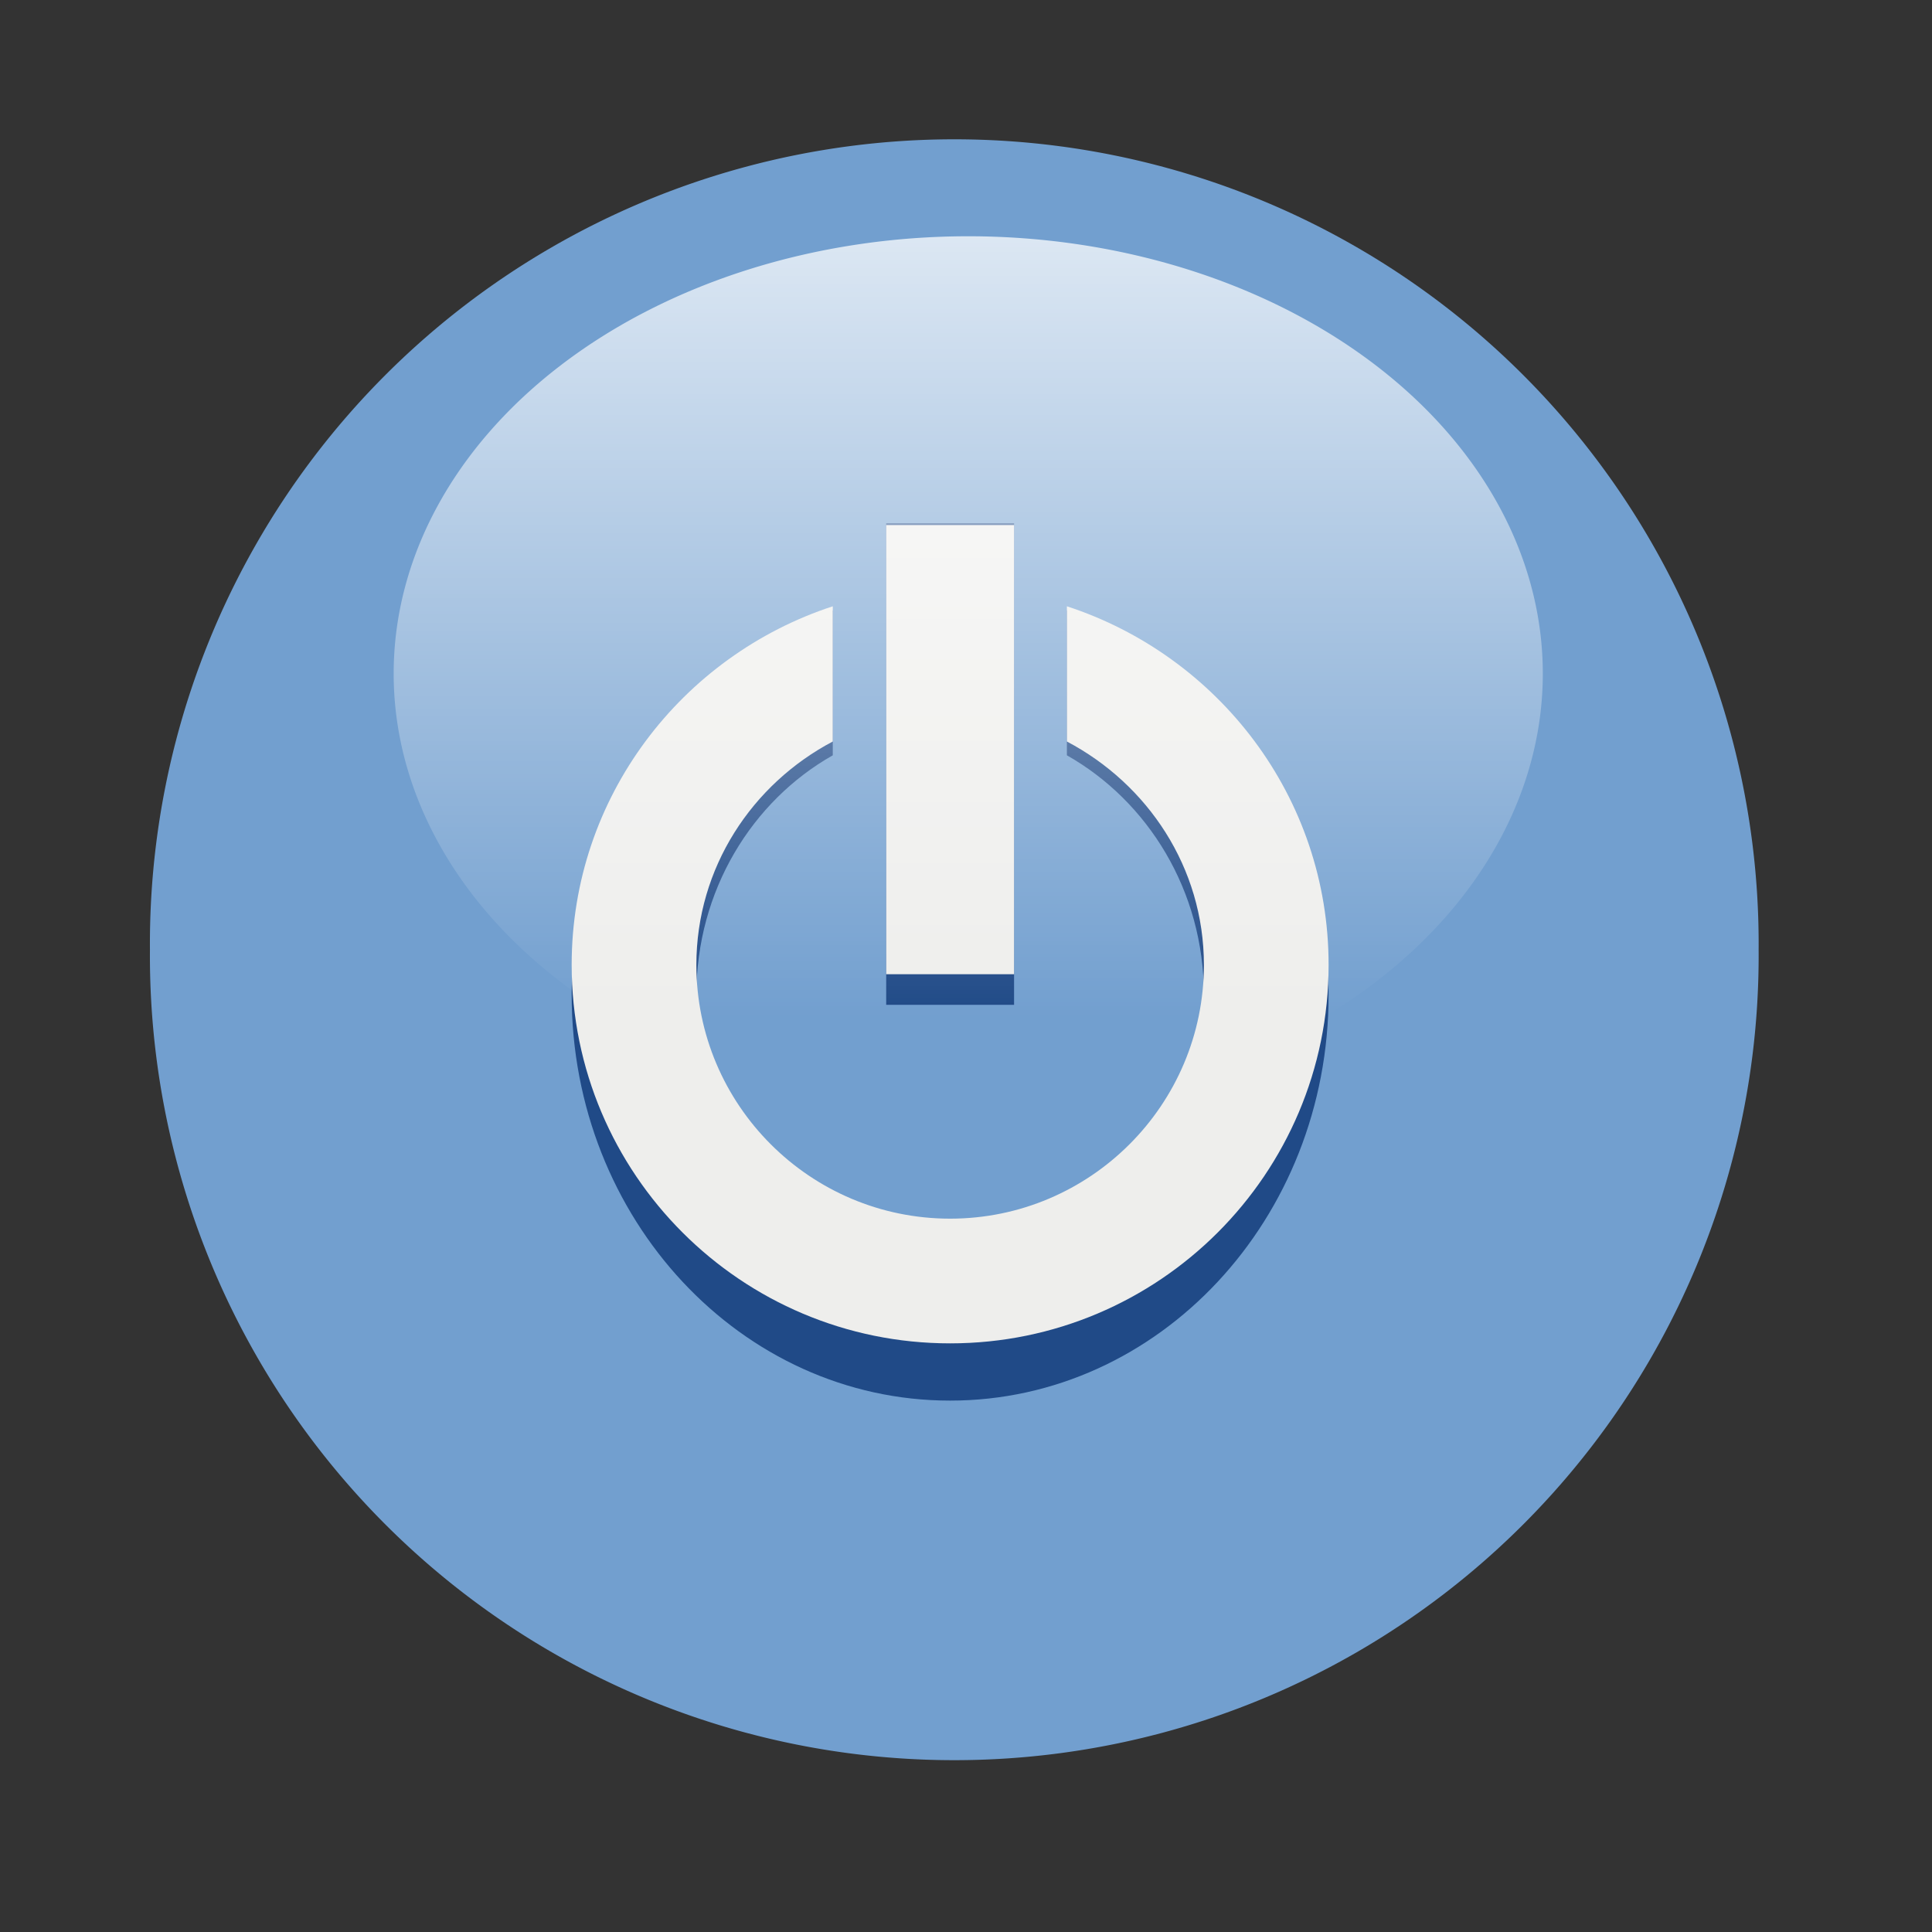 <svg:svg xmlns:dc="http://purl.org/dc/elements/1.1/" xmlns:ns1="http://www.w3.org/1999/xlink" xmlns:ns3="http://web.resource.org/cc/" xmlns:rdf="http://www.w3.org/1999/02/22-rdf-syntax-ns#" xmlns:svg="http://www.w3.org/2000/svg" height="52.946" id="svg2633" version="1.0" viewBox="14.523 3.522 52.946 52.946" width="52.946">
  <svg:rect x="14.523" y="3.522" width="52.946" height="52.946" fill="#333333" stroke="none"/>
  <svg:defs id="defs2635">
    <svg:linearGradient gradientUnits="userSpaceOnUse" id="linearGradient2243" x1="127.2" x2="127.2" y1="18.495" y2="47.547">
      <svg:stop id="stop3259" offset="0" stop-color="#fff" />
      <svg:stop id="stop3261" offset="1" stop-color="#fff" stop-opacity="0" />
    </svg:linearGradient>
  </svg:defs>
  <svg:g fill-rule="evenodd" id="layer1" transform="translate(-19.315 -20.92)">
    <svg:path d="m690.1 908.55a35.101 35.101 0 1 1 -70.2 0 35.101 35.101 0 1 1 70.2 0z" fill="#729fcf" id="path3676" transform="matrix(.628 0 0 .628 -351.35 -520.1)" />
    <svg:g fill="#204a87" id="g3750" transform="matrix(.582 0 0 .624 -298.36 -439.03)">
      <svg:path d="m649.09 892c-7.61 2.49-13.15 9.61-13.15 18.06 0 10.53 8.54 19.06 19.06 19.06s19.06-8.53 19.06-19.06c0-8.46-5.56-15.57-13.18-18.06v6.81c4.06 2.14 6.9 6.34 6.9 11.25 0 7.05-5.73 12.78-12.78 12.78s-12.78-5.73-12.78-12.78c0-4.9 2.81-9.11 6.87-11.25v-6.81z" id="path3752" transform="matrix(.935 0 0 .935 3.101 -64.472)" ns1:href="#path22091" />
      <svg:path d="m651.78 887.91v22.62h6.44v-22.62h-6.44z" id="path3754" transform="matrix(.935 0 0 .935 3.101 -64.472)" ns1:href="#path22093" />
    </svg:g>
    <svg:g fill="#eeeeec" id="g3756" transform="matrix(.582 0 0 .582 -298.36 -406.82)">
      <svg:path d="m649.09 892c-7.61 2.49-13.15 9.61-13.15 18.06 0 10.53 8.54 19.06 19.06 19.06s19.06-8.53 19.06-19.06c0-8.46-5.56-15.57-13.18-18.06v6.81c4.06 2.14 6.9 6.34 6.9 11.25 0 7.05-5.73 12.78-12.78 12.78s-12.78-5.73-12.78-12.78c0-4.9 2.81-9.11 6.87-11.25v-6.81z" id="path3758" transform="matrix(.935 0 0 .935 3.101 -64.472)" ns1:href="#path22091" />
      <svg:path d="m651.78 887.91v22.62h6.44v-22.62h-6.44z" id="path3760" transform="matrix(.935 0 0 .935 3.101 -64.472)" ns1:href="#path22093" />
    </svg:g>
    <svg:path d="m149.63 34.779a22.429 16.284 0 1 1 -44.86 0 22.429 16.284 0 1 1 44.86 0z" fill="url(#linearGradient2243)" id="path3678" opacity=".75" transform="matrix(.702 0 0 .736 -28.922 17.305)" />
  </svg:g>
</svg:svg>